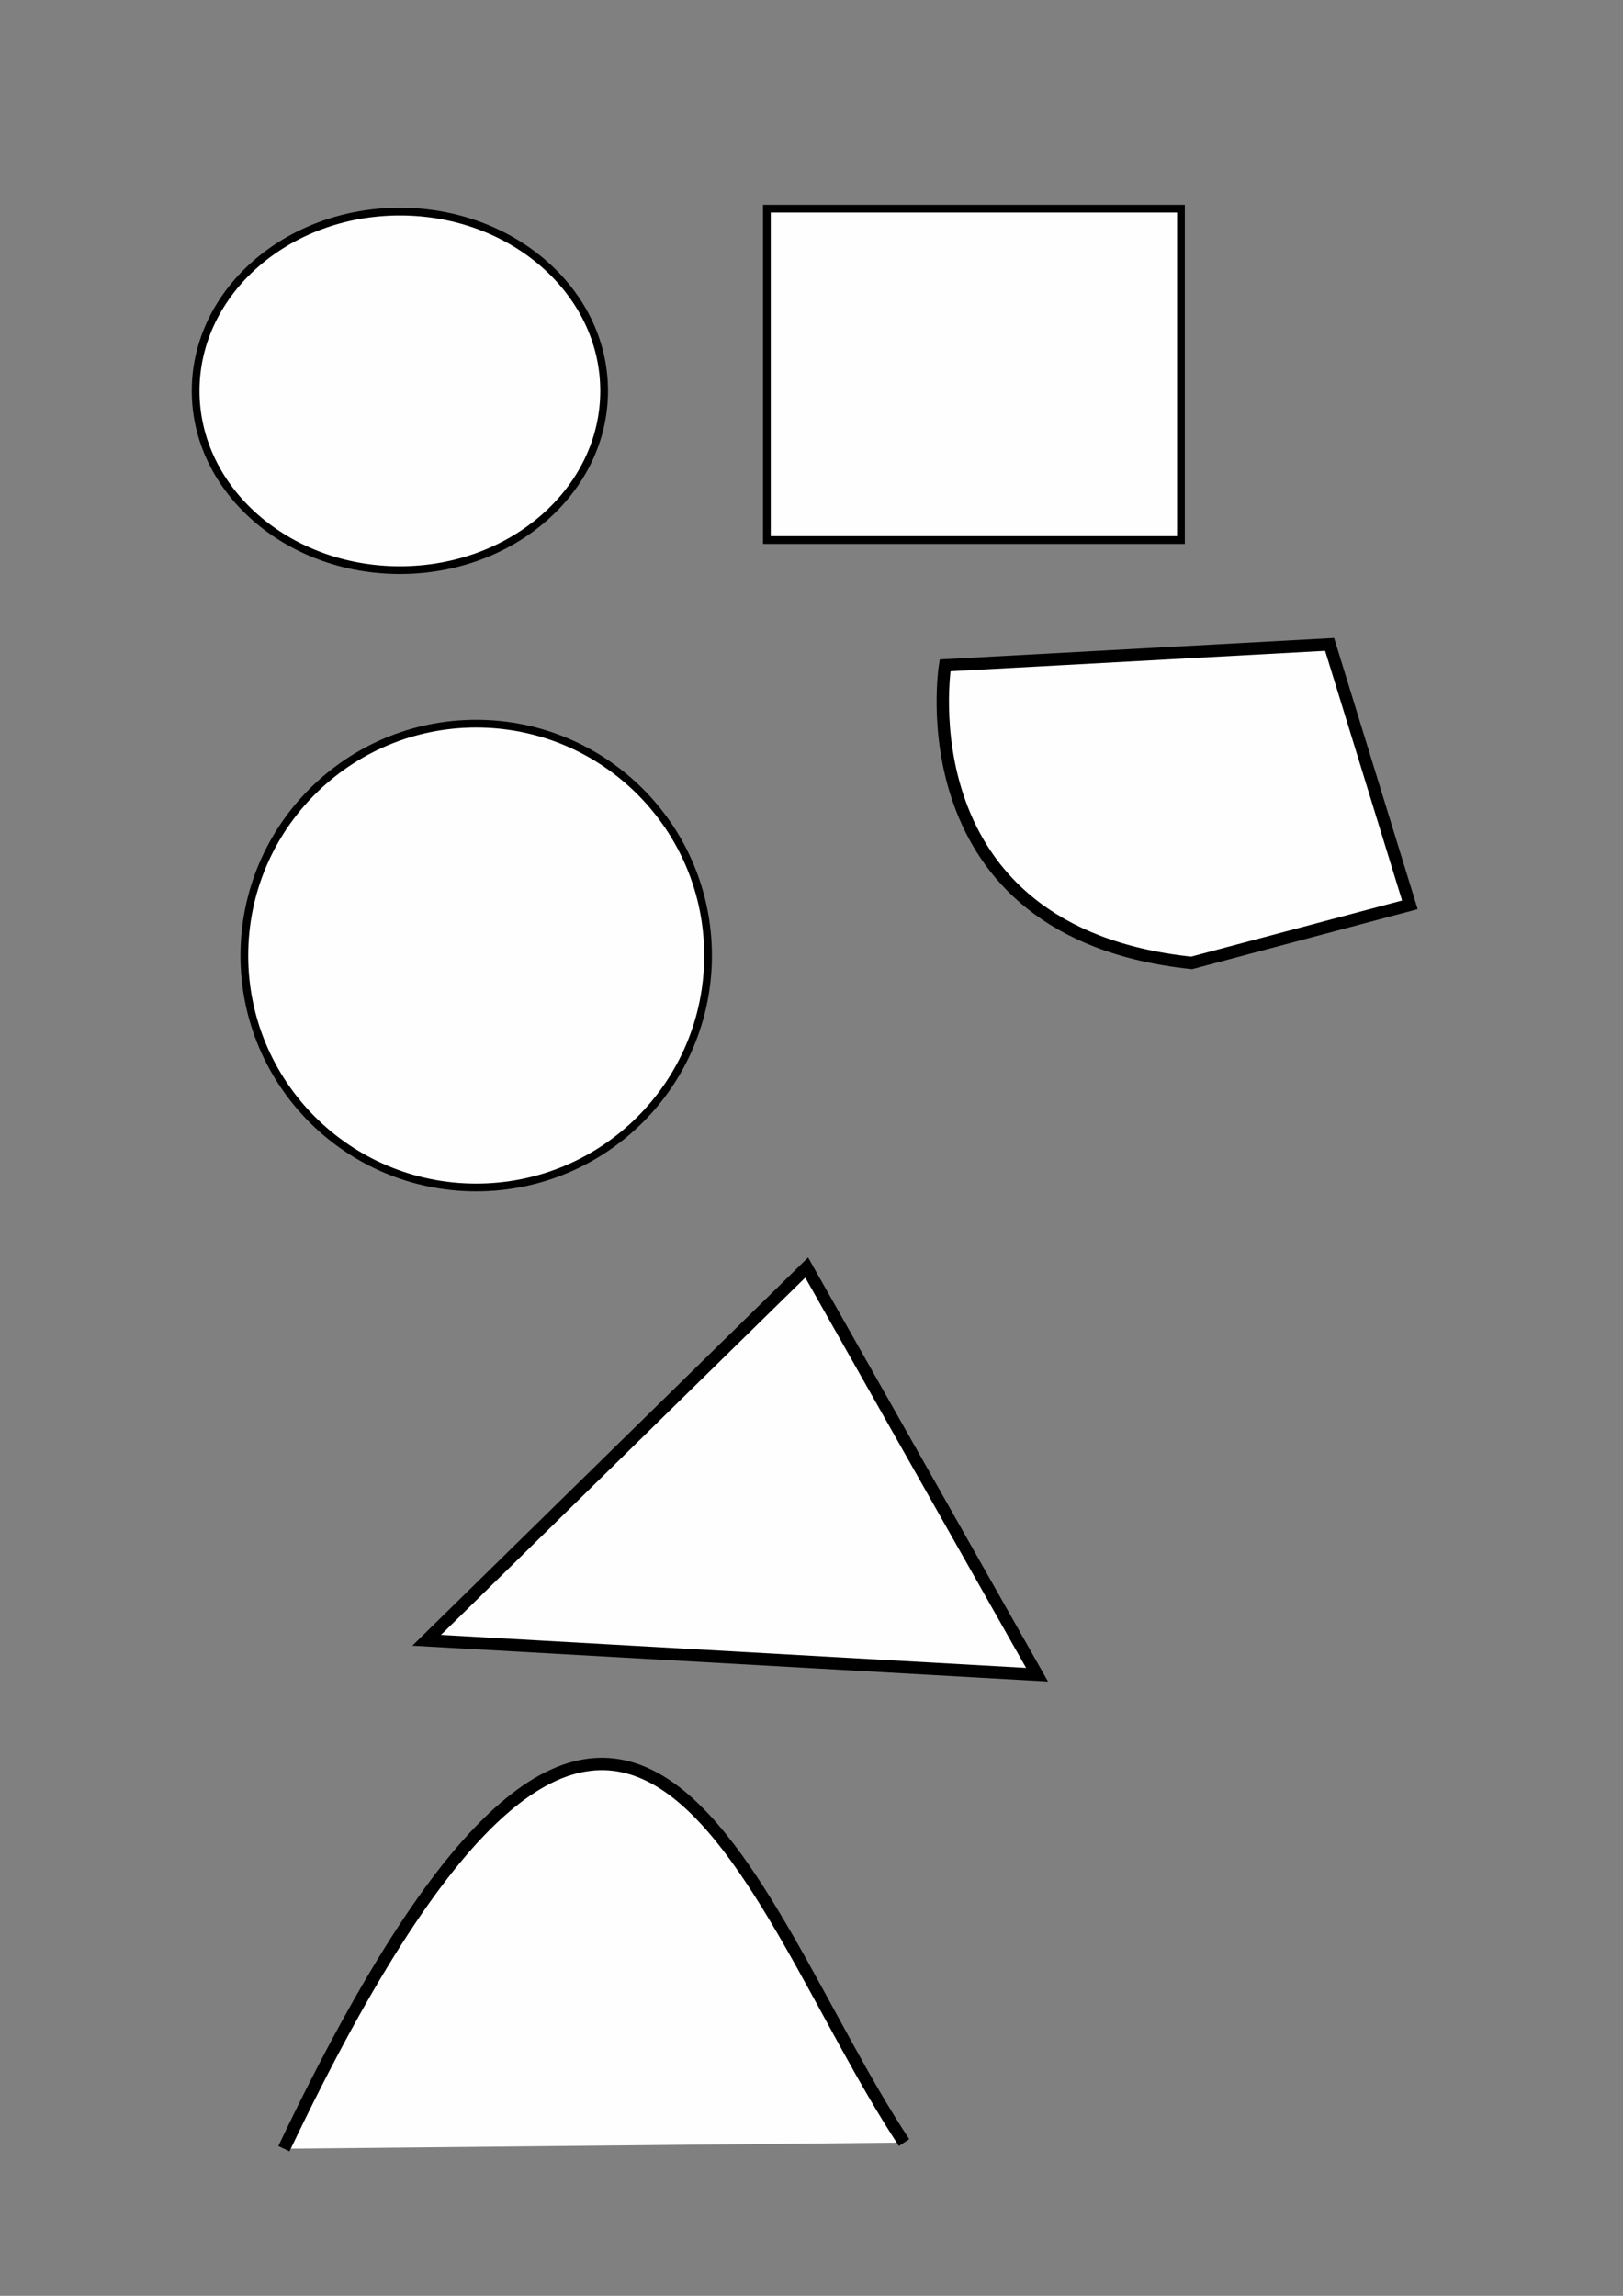<?xml version="1.0" encoding="UTF-8" standalone="no"?>
<!-- Created with Inkscape (http://www.inkscape.org/) -->

<svg
   width="210mm"
   height="297mm"
   viewBox="0 0 210 297"
   version="1.1"
   id="svg3757"
   inkscape:version="1.2.2 (732a01da63, 2022-12-09, custom)"
   sodipodi:docname="shapes.svg"
   xmlns:inkscape="http://www.inkscape.org/namespaces/inkscape"
   xmlns:sodipodi="http://sodipodi.sourceforge.net/DTD/sodipodi-0.dtd"
   xmlns="http://www.w3.org/2000/svg"
   xmlns:svg="http://www.w3.org/2000/svg">
  <rect x="0" y="0" width="210" height="297" fill="#808080" stroke="none"/>
  <sodipodi:namedview
     id="namedview3759"
     pagecolor="#ffffff"
     bordercolor="#000000"
     borderopacity="0.25"
     inkscape:showpageshadow="2"
     inkscape:pageopacity="0.0"
     inkscape:pagecheckerboard="0"
     inkscape:deskcolor="#d1d1d1"
     inkscape:document-units="mm"
     showgrid="false"
     inkscape:zoom="0.4792789"
     inkscape:cx="131.44747"
     inkscape:cy="564.38954"
     inkscape:window-width="1318"
     inkscape:window-height="704"
     inkscape:window-x="48"
     inkscape:window-y="27"
     inkscape:window-maximized="1"
     inkscape:current-layer="layer1" />
  <defs
     id="defs3754" />
  <g
     inkscape:label="Layer 1"
     inkscape:groupmode="layer"
     id="layer1">
    <ellipse
       style="fill:#ffffff;fill-opacity:0.99;stroke:#000000;stroke-width:1"
       id="path3761"
       cx="51.741"
       cy="50.565"
       rx="26.427"
       ry="23.192" />
    <rect
       style="fill:#ffffff;fill-opacity:0.99;stroke:#000000;stroke-width:1"
       id="rect3763"
       width="53.576"
       height="42.866"
       x="99.228"
       y="26.996" />
    <circle
       r="30"
       id="circle3809"
       cx="61.616"
       cy="123.619"
       style="fill:#ffffff;fill-opacity:0.99;stroke:#000000;stroke-width:1" />
    <path
       style="fill:#ffffff;stroke:#000000;stroke-width:1.6;fill-opacity:0.99"
       d="m 55.204,212.198 49.173,-48.222 29.806,52.675 z"
       id="path5834" />
    <path
       style="fill:#ffffff;fill-opacity:0.99;stroke:#000000;stroke-width:1.6"
       d="M 154.182,124.568 C 116.675,120.63 122.285,86.075 122.285,86.075 l 49.754,-2.711 10.385,33.69 z"
       id="path6472" />
    <path
       style="fill:#ffffff;fill-opacity:0.99;stroke:#000000;stroke-width:1.6"
       d="m 36.736,277.971 c 44.614,-93.676 59.536,-32.109 80.243,-0.794"
       id="path6474"
       sodipodi:nodetypes="cc" />
  </g>
</svg>
